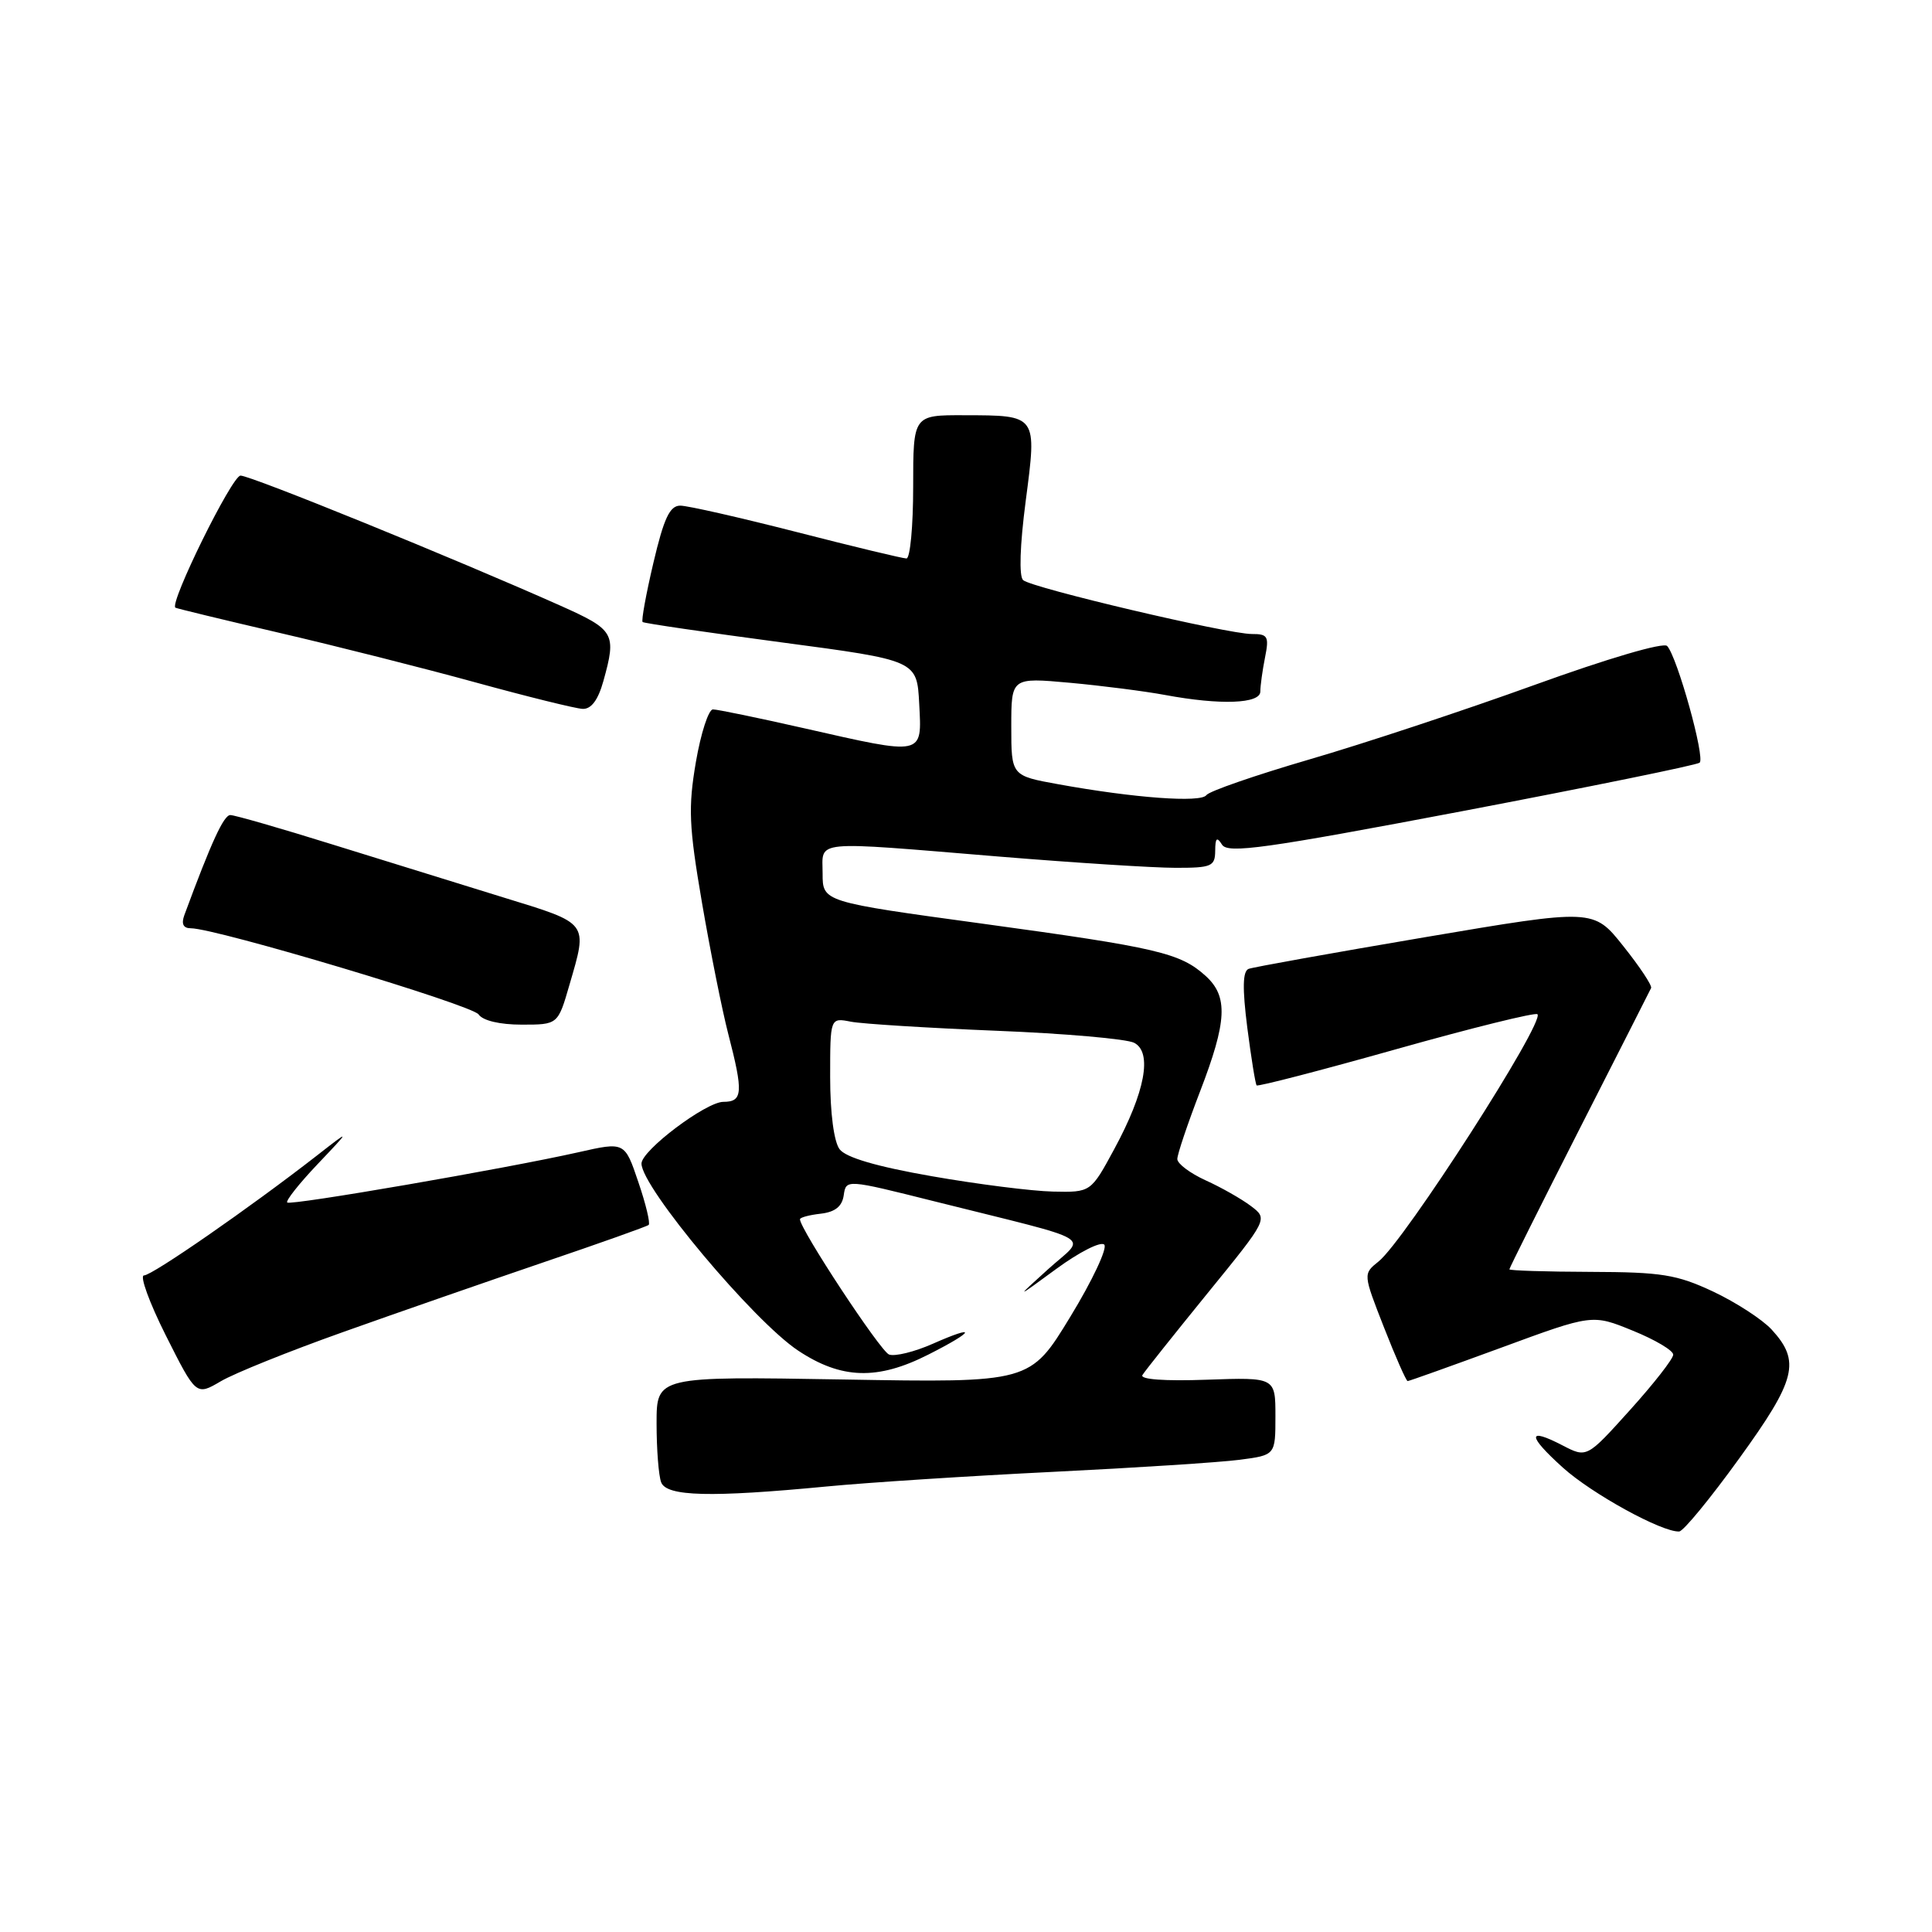 <?xml version="1.0" encoding="UTF-8" standalone="no"?>
<!DOCTYPE svg PUBLIC "-//W3C//DTD SVG 1.1//EN" "http://www.w3.org/Graphics/SVG/1.1/DTD/svg11.dtd" >
<svg xmlns="http://www.w3.org/2000/svg" xmlns:xlink="http://www.w3.org/1999/xlink" version="1.1" viewBox="0 0 256 256">
 <g >
 <path fill="currentColor"
d=" M 230.45 193.26 C 238.01 182.81 238.62 180.39 234.75 176.17 C 233.51 174.83 230.03 172.57 227.00 171.14 C 222.17 168.88 220.19 168.56 210.75 168.53 C 204.84 168.51 200.00 168.36 200.00 168.19 C 200.00 168.03 204.16 159.70 209.25 149.69 C 214.34 139.69 218.63 131.24 218.78 130.92 C 218.93 130.59 217.28 128.10 215.10 125.37 C 211.15 120.40 211.15 120.40 188.85 124.18 C 176.59 126.26 166.06 128.15 165.45 128.38 C 164.66 128.69 164.61 130.91 165.27 136.15 C 165.79 140.19 166.35 143.65 166.51 143.82 C 166.68 144.00 175.01 141.84 185.02 139.02 C 195.03 136.20 203.45 134.12 203.72 134.39 C 204.74 135.41 186.11 164.41 182.67 167.15 C 180.61 168.80 180.61 168.80 183.39 175.90 C 184.92 179.81 186.33 183.00 186.52 183.00 C 186.72 183.00 192.30 181.00 198.93 178.57 C 210.99 174.13 210.99 174.13 216.35 176.32 C 219.31 177.52 221.72 178.95 221.71 179.50 C 221.71 180.05 219.13 183.35 215.98 186.84 C 210.26 193.19 210.26 193.19 207.04 191.52 C 202.35 189.09 202.36 190.19 207.08 194.46 C 210.94 197.94 220.22 203.04 222.50 202.93 C 223.05 202.91 226.63 198.55 230.45 193.26 Z  M 109.50 196.97 C 115.00 196.44 128.50 195.57 139.50 195.03 C 150.50 194.49 161.64 193.77 164.25 193.43 C 169.00 192.81 169.00 192.81 169.00 187.66 C 169.00 182.50 169.00 182.50 159.90 182.82 C 154.30 183.02 151.02 182.78 151.38 182.20 C 151.70 181.67 155.58 176.81 159.99 171.38 C 168.02 161.52 168.02 161.52 165.76 159.81 C 164.52 158.87 161.81 157.33 159.75 156.40 C 157.69 155.46 156.00 154.19 156.00 153.58 C 156.00 152.96 157.35 148.95 159.00 144.66 C 162.60 135.31 162.76 132.04 159.75 129.31 C 156.38 126.27 153.42 125.57 130.25 122.40 C 109.00 119.50 109.00 119.50 109.00 115.75 C 109.00 111.26 107.24 111.43 132.50 113.51 C 142.40 114.32 152.86 114.99 155.75 114.99 C 160.53 115.00 161.00 114.80 161.02 112.75 C 161.03 111.02 161.24 110.83 161.93 111.93 C 162.70 113.13 167.65 112.44 193.67 107.50 C 210.63 104.27 224.82 101.38 225.21 101.06 C 225.97 100.44 222.26 87.08 220.91 85.60 C 220.44 85.07 213.03 87.25 203.30 90.77 C 194.06 94.11 180.65 98.55 173.50 100.63 C 166.35 102.72 160.21 104.84 159.85 105.36 C 159.13 106.39 150.27 105.74 140.25 103.92 C 134.00 102.79 134.00 102.79 134.00 96.28 C 134.00 89.77 134.00 89.77 141.75 90.47 C 146.01 90.86 151.70 91.59 154.39 92.09 C 161.71 93.45 167.00 93.26 167.00 91.63 C 167.00 90.87 167.28 88.84 167.62 87.13 C 168.18 84.33 168.00 84.00 165.88 84.01 C 162.70 84.02 136.75 77.91 135.57 76.87 C 135.01 76.37 135.14 72.29 135.91 66.39 C 137.41 54.93 137.49 55.04 127.75 55.02 C 121.00 55.00 121.00 55.00 121.00 64.50 C 121.00 69.72 120.60 74.00 120.11 74.00 C 119.63 74.00 113.08 72.43 105.57 70.50 C 98.06 68.58 91.12 67.00 90.14 67.00 C 88.75 67.00 87.97 68.66 86.58 74.57 C 85.60 78.73 84.96 82.26 85.15 82.42 C 85.34 82.59 93.60 83.79 103.50 85.11 C 121.50 87.50 121.50 87.50 121.80 93.25 C 122.16 100.20 122.53 100.12 106.52 96.49 C 100.48 95.12 95.06 94.00 94.47 94.00 C 93.89 94.00 92.87 97.13 92.21 100.96 C 91.18 107.00 91.28 109.46 93.01 119.58 C 94.11 125.99 95.68 133.84 96.50 137.01 C 98.51 144.77 98.43 146.00 95.85 146.00 C 93.55 146.00 85.00 152.44 85.00 154.18 C 85.00 157.32 99.86 175.06 105.77 178.97 C 111.49 182.76 116.28 182.91 123.03 179.48 C 129.18 176.37 129.56 175.42 123.59 178.06 C 121.17 179.13 118.57 179.77 117.80 179.48 C 116.64 179.03 106.00 162.87 106.00 161.56 C 106.00 161.32 107.24 160.99 108.75 160.82 C 110.67 160.60 111.59 159.85 111.80 158.37 C 112.11 156.25 112.11 156.25 123.80 159.18 C 145.86 164.70 143.97 163.58 138.91 168.15 C 134.50 172.14 134.50 172.14 140.00 168.11 C 143.02 165.90 145.86 164.46 146.32 164.92 C 146.77 165.37 144.75 169.68 141.82 174.48 C 136.50 183.22 136.50 183.22 111.75 182.79 C 87.00 182.37 87.00 182.37 87.00 188.60 C 87.00 192.03 87.27 195.55 87.61 196.42 C 88.33 198.29 94.16 198.44 109.50 196.97 Z  M 45.50 176.49 C 52.65 173.94 64.58 169.80 72.00 167.27 C 79.42 164.75 85.70 162.52 85.95 162.31 C 86.19 162.11 85.58 159.54 84.58 156.62 C 82.78 151.29 82.78 151.29 76.64 152.68 C 66.99 154.85 38.55 159.76 38.06 159.34 C 37.82 159.13 39.62 156.85 42.06 154.28 C 46.50 149.60 46.50 149.60 42.00 153.11 C 33.12 160.02 20.17 169.00 19.08 169.00 C 18.48 169.00 19.78 172.59 21.98 176.97 C 25.99 184.94 25.99 184.94 29.25 183.03 C 31.04 181.97 38.35 179.03 45.50 176.49 Z  M 75.46 130.48 C 77.89 122.14 78.10 122.42 66.75 118.93 C 61.11 117.19 50.89 114.02 44.03 111.89 C 37.17 109.75 31.09 108.00 30.52 108.00 C 29.65 108.00 28.02 111.53 24.43 121.25 C 24.00 122.42 24.28 123.00 25.28 123.00 C 28.61 123.00 62.57 133.16 63.42 134.42 C 63.98 135.24 66.23 135.77 69.13 135.77 C 73.93 135.77 73.93 135.77 75.46 130.48 Z  M 79.95 90.25 C 81.71 83.92 81.45 83.47 74.25 80.25 C 60.35 74.05 33.19 63.00 31.87 63.02 C 30.74 63.03 22.43 79.90 23.24 80.52 C 23.38 80.62 29.57 82.12 37.00 83.85 C 44.42 85.57 56.12 88.53 63.00 90.42 C 69.88 92.31 76.27 93.89 77.20 93.93 C 78.34 93.98 79.25 92.76 79.95 90.25 Z  M 123.50 155.86 C 116.17 154.58 112.08 153.38 111.25 152.28 C 110.50 151.28 110.00 147.49 110.00 142.73 C 110.00 134.84 110.00 134.84 112.75 135.38 C 114.26 135.67 122.92 136.21 132.00 136.58 C 141.07 136.94 149.30 137.66 150.29 138.18 C 152.72 139.45 151.74 144.70 147.65 152.25 C 144.54 158.00 144.54 158.00 139.52 157.89 C 136.76 157.83 129.55 156.92 123.50 155.86 Z "/>
</g>
</svg>